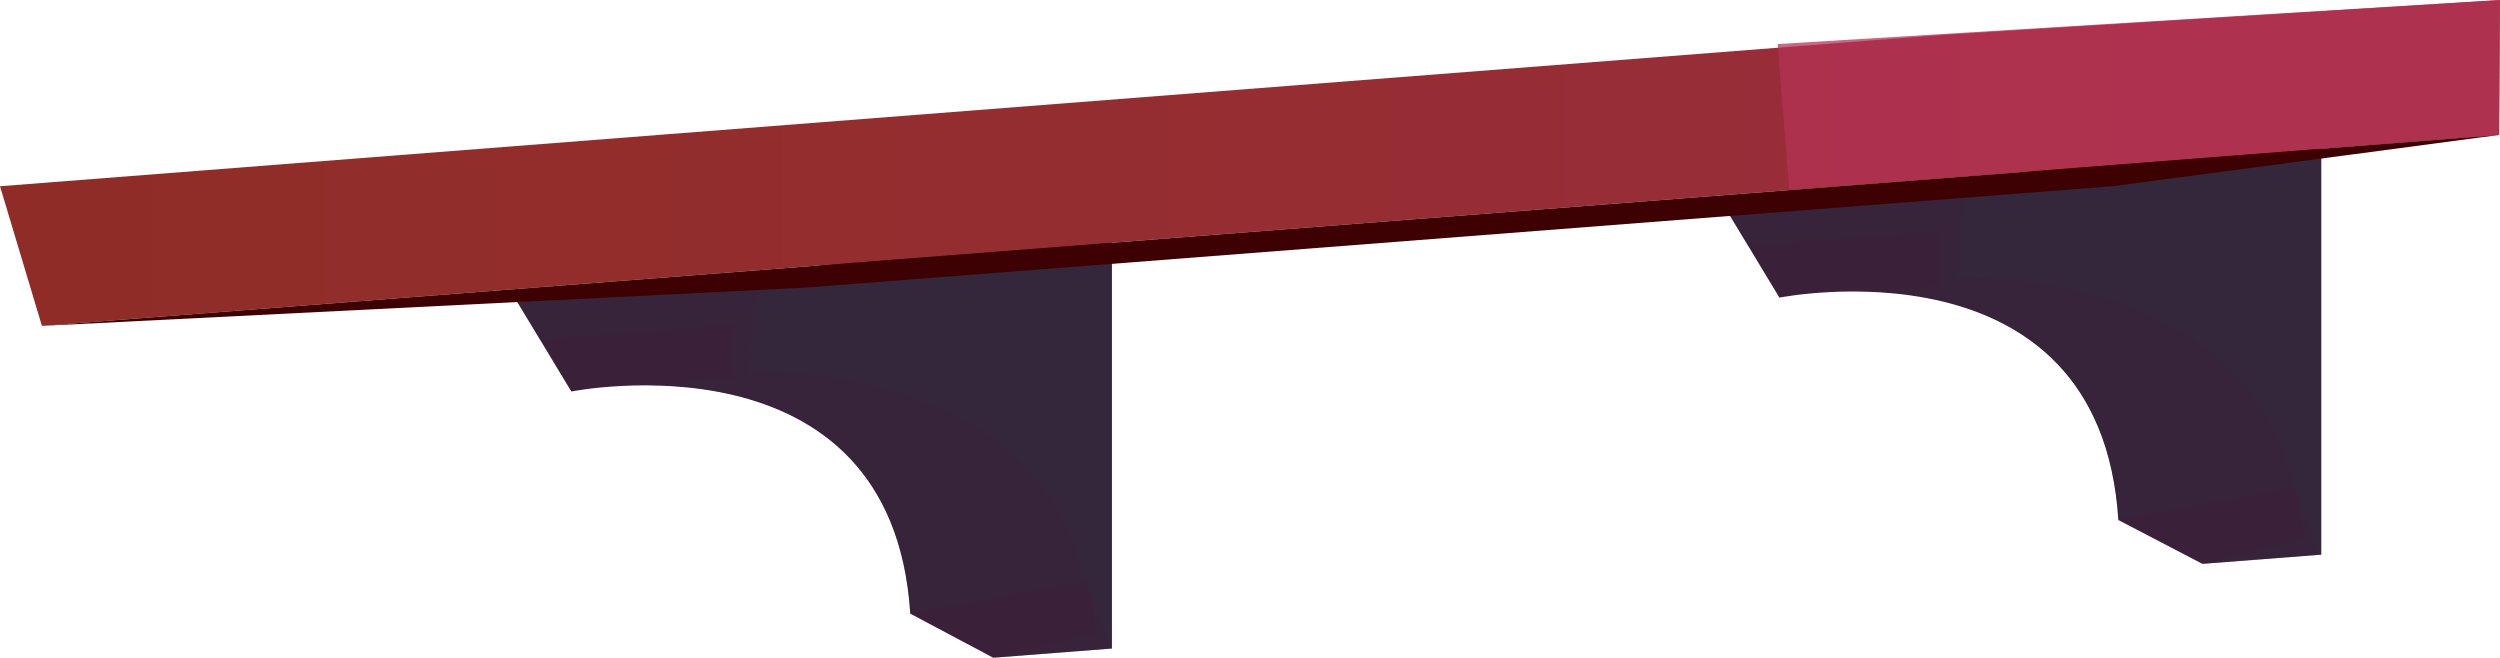 <svg xmlns="http://www.w3.org/2000/svg" xmlns:xlink="http://www.w3.org/1999/xlink" viewBox="0 0 116.92 30.76"><defs><style>.cls-1{isolation:isolate;}.cls-2{fill:#3a2038;}.cls-3,.cls-4{fill:#312d3d;}.cls-3{opacity:0.33;}.cls-3,.cls-4,.cls-6{mix-blend-mode:multiply;}.cls-4{opacity:0.4;}.cls-5{fill:url(#Áåçûìÿííûé_ãðàäèåíò_129);}.cls-6{fill:#b53356;opacity:0.74;}.cls-7{fill:#3d0104;}</style><linearGradient id="Áåçûìÿííûé_ãðàäèåíò_129" x1="842.94" y1="6.8" x2="664.57" y2="6.8" gradientTransform="matrix(-1, 0.08, 0, 1, 807.25, -57.45)" gradientUnits="userSpaceOnUse"><stop offset="0" stop-color="#8c2c20"/><stop offset="0.48" stop-color="#942d30"/><stop offset="1" stop-color="#9e2e46"/></linearGradient></defs><g class="cls-1"><g id="Layer_2" data-name="Layer 2"><g id="Ñëîé_1" data-name="Ñëîé 1"><path class="cls-2" d="M24.19,14.12l2.53,4.19s15-3,15.85,10.39l3.88,2.06L52,30.33V10.78Z"/><path class="cls-3" d="M24.19,14.12l1.07,1.77,9-.7v2.53l-3.83.3c4.5.05,11.58,1.59,12.15,10.68l8.32-1.54.33,2.44-4.77,1.16L52,30.33V10.78Z"/><path class="cls-4" d="M35.49,12.77,35,17.38s13-.56,15.62,9.23L52,30.33V10.78Z"/><path class="cls-2" d="M80.69,9.73l2.53,4.19s15-3,15.85,10.4L103,26.37l5.56-.43V6.39Z"/><path class="cls-3" d="M80.69,9.73l1.07,1.77,9-.69v2.52l-3.83.3c4.51,0,11.58,1.59,12.15,10.69l8.32-1.55.34,2.45L103,26.37l5.56-.43V6.39Z"/><path class="cls-4" d="M92,8.38,91.54,13s13-.56,15.62,9.24l1.35,3.71V6.39Z"/><polygon class="cls-5" points="116.92 0 116.88 6.31 1.96 15.24 0 8.71 90.99 1.62 116.92 0"/><polygon class="cls-6" points="83.14 2.06 83.68 8.89 116.88 6.31 116.92 0 83.14 2.06"/><polygon class="cls-7" points="116.88 6.31 83.68 8.89 1.96 15.24 37.68 13.45 98.81 8.71 116.88 6.31"/></g></g></g></svg>